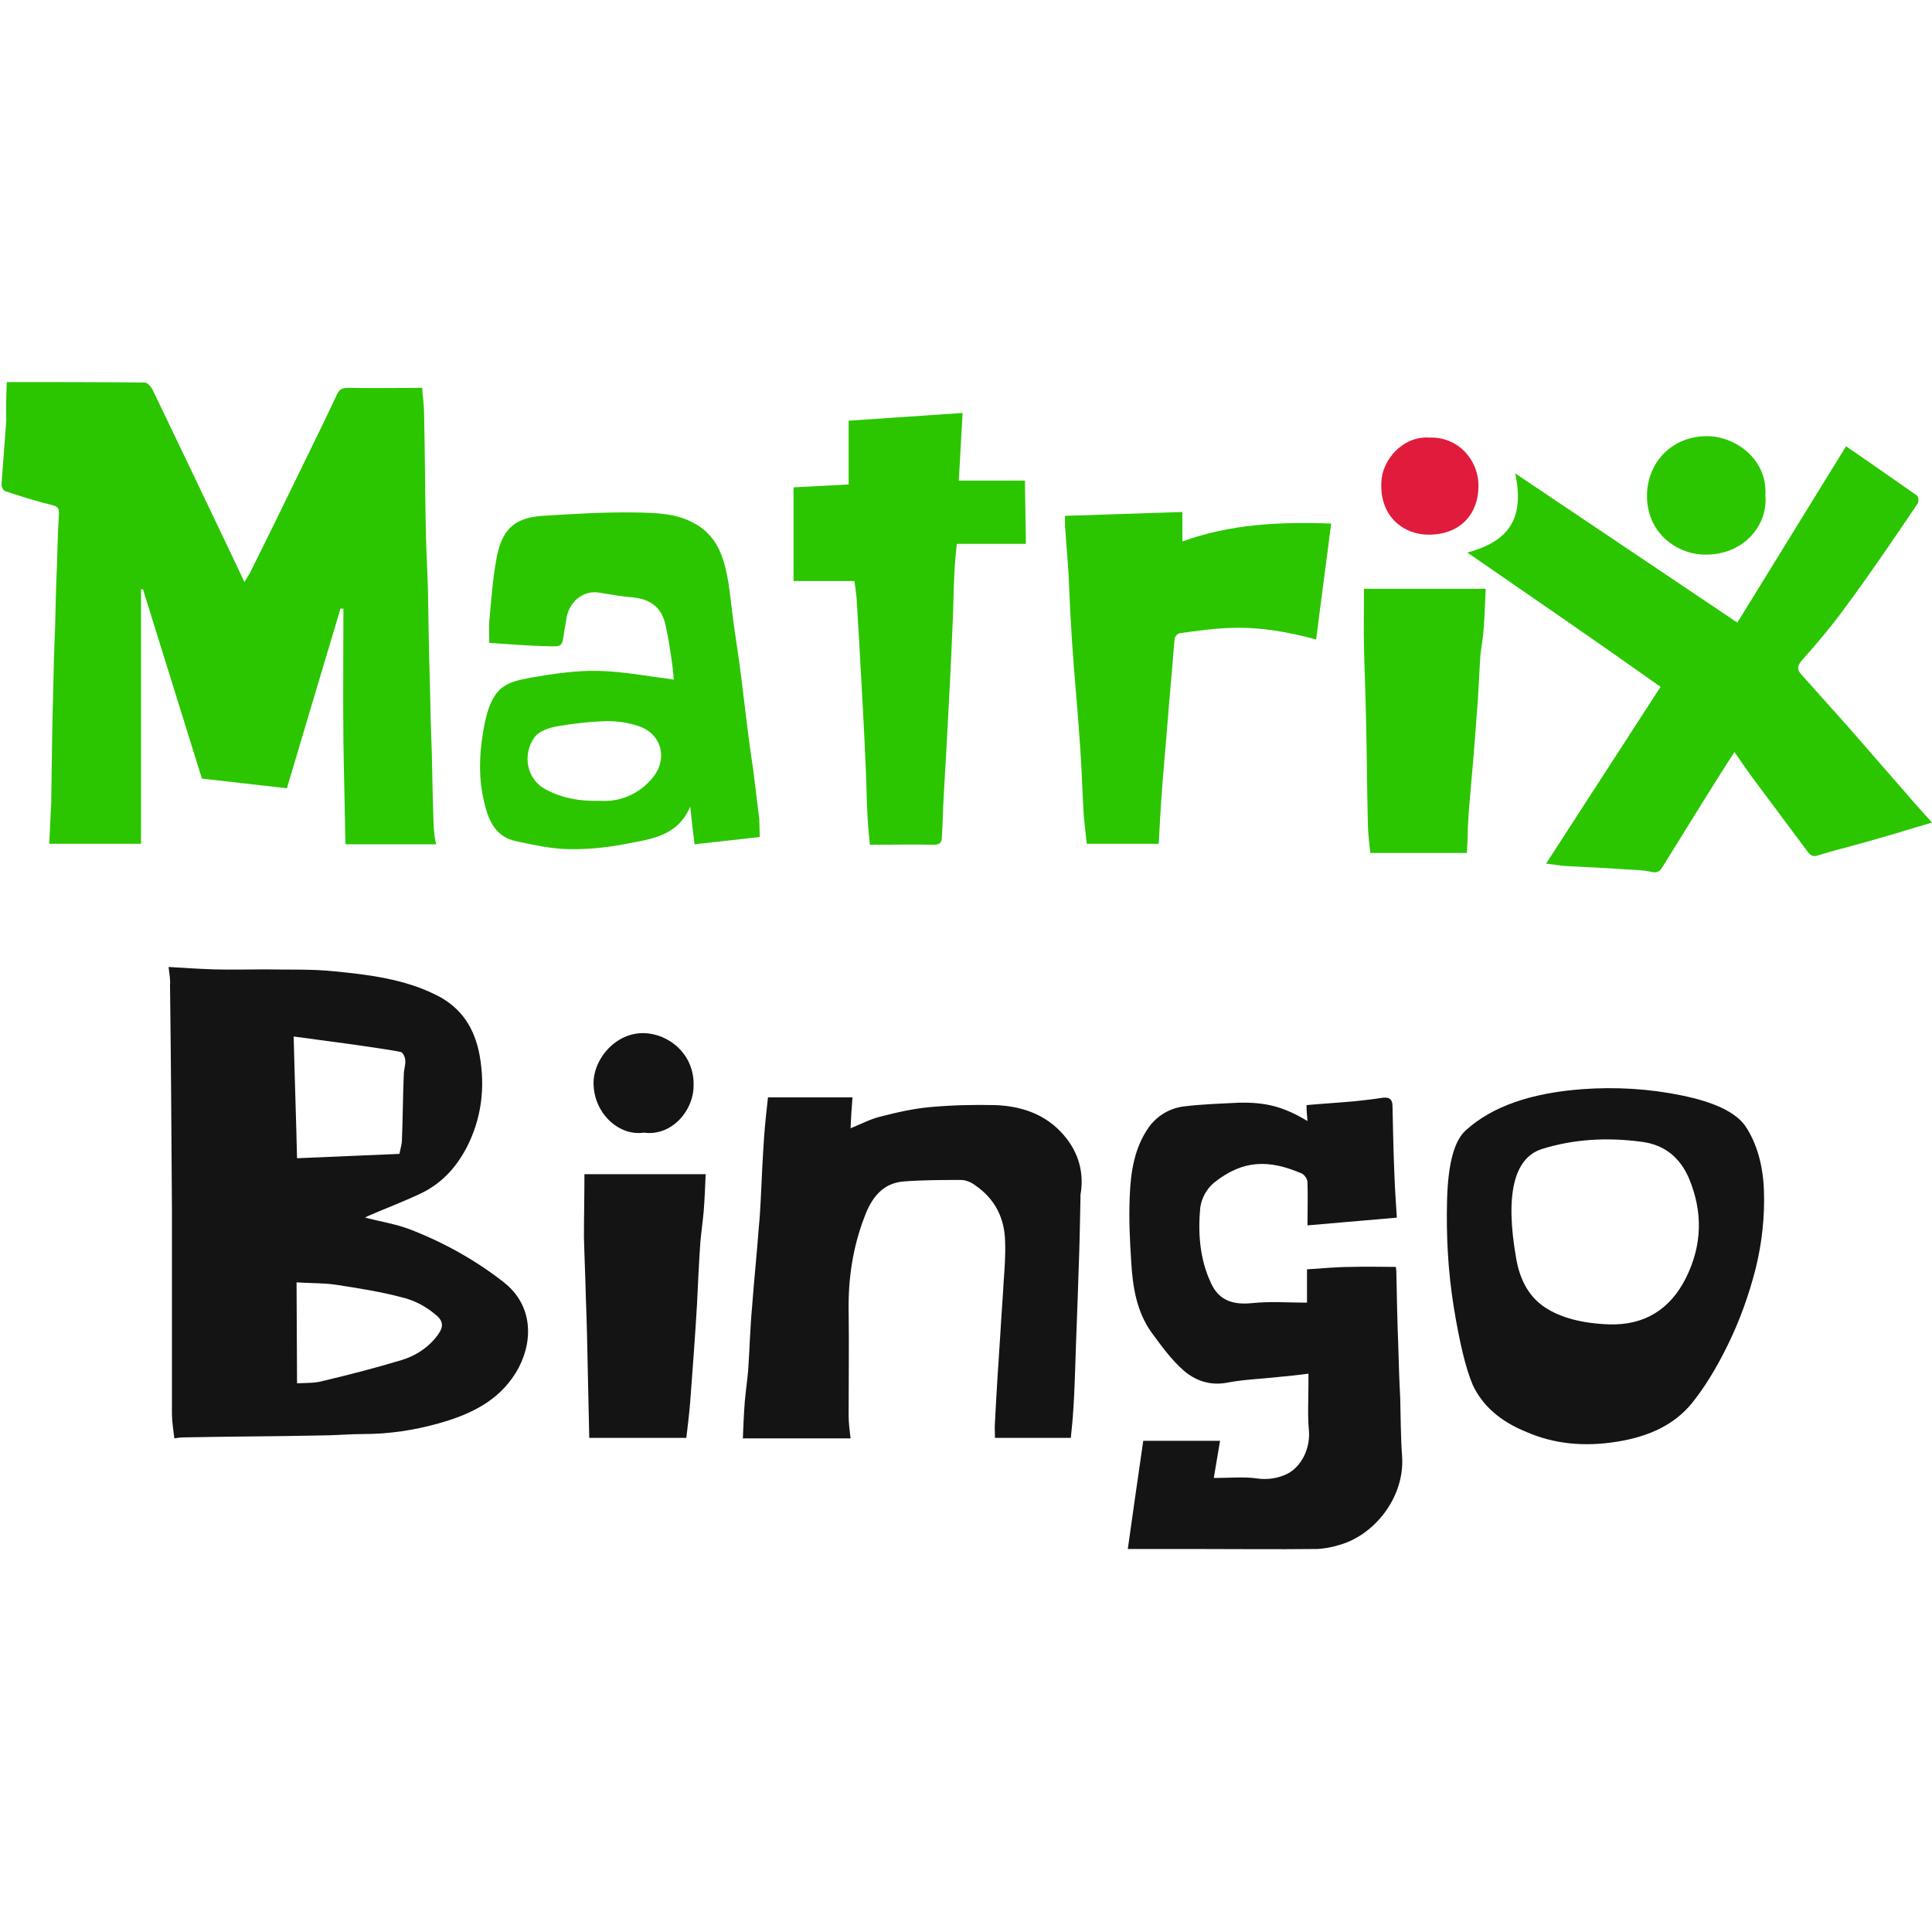 <?xml version="1.0" encoding="utf-8"?>
<!-- Generator: Adobe Illustrator 19.0.0, SVG Export Plug-In . SVG Version: 6.00 Build 0)  -->
<svg version="1.1" id="Layer_1" xmlns="http://www.w3.org/2000/svg" xmlns:xlink="http://www.w3.org/1999/xlink" x="0px" y="0px"
	 viewBox="8526.4 39.6 400 400" style="enable-background:new 8526.4 39.6 400 400;" xml:space="preserve">
<style type="text/css">
.logo-st0 {
  fill: #2bc600;
}
.logo-st1 {
  fill: #141414;
}
 .logo-st1-circle{
  fill: #e11b3b;
}
</style>
<g id="matrix-text">
	<path class="logo-st0" d="M8527.8,118.7c9.7,0,19.2,0,28.6,0.1c0.5,0,1.3,0.9,1.6,1.5c4.8,10,9.6,20,14.4,30.1c1.5,3.1,3,6.3,4.6,9.7
		c0.5-0.8,0.8-1.3,1.1-1.8c3.8-7.6,7.5-15.2,11.2-22.8c2.3-4.7,4.6-9.4,6.8-14.1c0.5-1.1,1-1.5,2.3-1.5c5.1,0.1,10.1,0,15.4,0
		c0.1,1.6,0.4,3.5,0.4,5.4c0.2,8.6,0.2,17.2,0.4,25.8c0.1,3.5,0.3,7,0.4,10.5c0.1,6.5,0.2,12.9,0.4,19.4c0.1,4.8,0.2,9.5,0.4,14.3
		c0.1,5.2,0.2,10.4,0.4,15.6c0.1,1.2,0.2,2.3,0.5,3.5h-18.7c-0.1-0.2-0.1-0.4-0.1-0.6c-0.1-6.9-0.3-13.7-0.4-20.6
		c-0.1-9.2,0-18.4,0-27.6l-0.6,0c-3.7,12.4-7.4,24.7-11.1,37.2l-17.6-2l-12.2-39.2l-0.4,0v52.7h-19c0.1-2.2,0.2-4.3,0.3-6.5
		c0-0.6,0.1-1.2,0.1-1.8c0.1-7.7,0.2-15.4,0.4-23.1c0.1-4.4,0.2-8.7,0.4-13.1c0.1-4.5,0.2-8.9,0.4-13.4c0.1-3.5,0.2-7,0.4-10.5
		c0-1-0.2-1.4-1.3-1.7c-3.3-0.8-6.5-1.8-9.8-2.9c-0.4-0.1-0.8-0.9-0.8-1.3c0.3-4.4,0.7-8.9,1-13.3
		C8527.6,124,8527.7,121.3,8527.8,118.7z"/>
	<path class="logo-st0" d="M8830.2,154c7.7-2.1,12.1-6.2,9.9-16.4l46,30.9c7.4-12,14.9-24.2,22.5-36.5c5,3.4,9.8,6.8,14.7,10.2
		c0.3,0.2,0.4,1.3,0.1,1.7c-4.8,7.1-9.6,14.2-14.7,21.1c-2.9,4-6,7.7-9.3,11.4c-1,1.2-0.9,1.9,0,2.9c3.1,3.5,6.2,6.9,9.3,10.4
		c4.1,4.7,8.2,9.4,12.3,14.1c1.7,2,3.5,4,5.4,6.1c-5,1.5-9.6,2.9-14.3,4.2c-3.1,0.9-6.2,1.6-9.3,2.6c-1.1,0.4-1.6-0.1-2.1-0.7
		c-3.9-5.2-7.8-10.5-11.7-15.7c-1.2-1.6-2.2-3.2-3.5-5c-1,1.5-1.8,2.8-2.7,4.2c-4.1,6.5-8.1,13-12.2,19.6c-0.6,1-1.2,1.3-2.4,1
		c-1.7-0.4-3.5-0.4-5.3-0.5c-4.1-0.3-8.3-0.5-12.4-0.7c-1.2-0.1-2.3-0.3-4-0.5l23.7-36.6C8856.8,172.3,8843.4,163.1,8830.2,154z"/>
	<path class="logo-st0" d="M8683.7,212.9l-13.5,1.5c-0.3-2.5-0.6-4.8-0.9-7.8c-2.6,6.2-8.2,6.7-13.2,7.7c-4.1,0.8-8.2,1.2-12.3,1.1
		c-3.5-0.1-7-0.9-10.4-1.6c-4.5-0.9-5.9-4.4-6.8-8.3c-1.3-5.5-0.9-10.9,0.2-16.4c0.5-2.2,1.1-4.3,2.5-6.1c1.8-2.2,4.5-2.6,7-3.1
		c4.6-0.8,9.3-1.5,13.9-1.4c5.1,0.1,10.3,1.1,15.7,1.8c-0.1-1.1-0.2-2.4-0.4-3.7c-0.4-2.8-0.8-5.6-1.5-8.3c-0.9-3.2-3.3-4.7-6.5-5
		c-2.3-0.2-4.7-0.6-7-1c-3.4-0.6-6.5,2-6.9,5.8c-0.1,0.8-0.3,1.6-0.4,2.4c-0.4,2.9-0.4,3-3.3,2.9c-4-0.1-7.9-0.4-12.2-0.7
		c0-1.6-0.1-3,0-4.5c0.4-4.3,0.7-8.7,1.5-13c1.1-6,3.7-8.4,9.5-8.8c6.4-0.4,12.8-0.8,19.3-0.7c4.2,0.1,8.5,0.1,12.4,2.4
		c2.4,1.3,4.2,3.5,5.2,6c1.7,4.2,1.9,8.7,2.5,13.1c0.5,4,1.2,8,1.7,12.1c0.4,3.3,0.8,6.6,1.2,9.8c0.4,3.4,0.9,6.9,1.4,10.3
		c0.4,3.3,0.8,6.6,1.2,9.8L8683.7,212.9z M8650.5,205.4c4.1,0.3,8-1.3,10.7-4.4c3.6-3.9,2.4-9.5-2.7-11.1c-2.1-0.7-4.2-1-6.4-1
		c-3.5,0.1-7.1,0.5-10.5,1.1c-1.6,0.3-3.6,1-4.5,2.2c-2.6,3.5-1.8,8.9,2.6,11C8643,204.9,8646.5,205.5,8650.5,205.4z"/>
	<path class="logo-st0" d="M8738.8,152.2h-14.3c-0.2,1.8-0.4,3.9-0.5,6c-0.2,3.8-0.2,7.5-0.4,11.3c-0.3,7.4-0.7,14.9-1.1,22.3
		c-0.2,4.2-0.5,8.3-0.7,12.5c-0.2,2.9-0.2,5.8-0.4,8.7c0,0.9-0.4,1.5-1.5,1.5c-4.4-0.1-8.9,0-13.4,0c-0.2-2-0.4-4-0.5-6
		c-0.2-3.6-0.2-7.3-0.4-10.9c-0.3-7.1-0.7-14.1-1.1-21.2c-0.2-4.1-0.5-8.2-0.7-12.3c-0.1-1.4-0.3-2.7-0.5-4.2h-12.6v-19.4l11.4-0.6
		v-13.2l23.6-1.6c-0.3,4.8-0.5,9.4-0.8,14h13.7L8738.8,152.2z"/>
	<path class="logo-st0" d="M8746.9,146.4l24.3-0.8v6.1c9.9-3.6,20.2-4.1,30.8-3.7c-1,8-2.1,15.9-3.1,24c-5.9-1.6-11.7-2.6-17.6-2.4
		c-3.5,0.1-7.1,0.6-10.6,1.1c-0.5,0.1-0.9,0.5-1.1,1.1c-0.3,3.1-0.5,6.3-0.8,9.4c-0.5,5.5-0.9,11.1-1.4,16.6
		c-0.1,1.7-0.3,3.4-0.4,5.1c-0.3,3.8-0.5,7.6-0.7,11.4h-14.9c-0.2-2-0.4-3.8-0.6-5.6c-0.3-4.5-0.4-9-0.7-13.5
		c-0.4-6-0.9-11.9-1.4-17.9c-0.1-1.9-0.3-3.8-0.4-5.7c-0.3-4.6-0.5-9.1-0.7-13.7c-0.2-3.1-0.5-6.3-0.7-9.4
		C8746.9,147.8,8746.9,147.2,8746.9,146.4z"/>
	<path class="logo-st0" d="M8830.1,216.2h-20c-0.2-2.1-0.5-4.2-0.5-6.3c-0.2-7.5-0.2-15.1-0.4-22.6c-0.1-4.5-0.3-9.1-0.4-13.6
		c-0.1-4,0-8,0-12.2h25.2c-0.1,2.6-0.2,5.3-0.4,8c-0.1,1.9-0.5,3.9-0.7,5.8c-0.3,4.3-0.4,8.5-0.8,12.8c-0.4,5.7-0.9,11.4-1.4,17.2
		c-0.2,1.9-0.3,3.8-0.4,5.7C8830.3,212.6,8830.2,214.3,8830.1,216.2z"/>
	<path class="logo-st0" d="M8891.9,142.2c0.6,6.1-4.6,12.7-13.2,12.2c-5.3-0.3-11.6-4.6-11.3-12.7c0.3-6.7,5.4-11.8,12.4-11.8
		C8885.7,129.9,8892.4,134.7,8891.9,142.2z"/>
</g>
<path id="circle" class="logo-st1-circle" d="M8822.4,130.2c5.7-0.2,10.1,4.4,10.1,10c0,5.8-3.7,10-10.1,10.1c-5.2,0.1-10.4-3.6-10-10.9
	C8812.5,135.1,8816.6,129.8,8822.4,130.2z"/>
<g id="bingo-text">
	<path class="logo-st1" d="M8561.3,239.8c3.3,0.2,6.3,0.4,9.4,0.5c3.5,0.1,7.1,0,10.6,0c4.8,0.1,9.6-0.1,14.3,0.4
		c7.2,0.7,14.5,1.6,21.1,4.9c5.3,2.6,8,7,9,12.5c1.2,6.7,0.4,13.2-2.8,19.3c-2.2,4.1-5.2,7.3-9.4,9.3c-3.6,1.7-7.3,3.1-11,4.7
		c-0.2,0.1-0.3,0.2-0.5,0.3c3.1,0.8,6.3,1.3,9.2,2.4c7,2.7,13.5,6.3,19.4,10.9c6.6,5.1,6.1,13.1,2.6,18.8c-3.7,6-9.6,8.7-16,10.5
		c-5,1.4-10.2,2.2-15.4,2.2c-3.1,0-6.2,0.3-9.3,0.3c-9.4,0.2-18.8,0.2-28.2,0.4c-0.6,0-1.2,0.1-1.8,0.2c-0.2-1.7-0.5-3.4-0.5-5.2
		c0-14,0-28.1,0-42.1c-0.1-15.5-0.2-31-0.4-46.5C8561.7,242.5,8561.5,241.4,8561.3,239.8z M8609.1,278.5c0.2-1,0.4-1.7,0.5-2.5
		c0.2-4.6,0.2-9.3,0.4-13.9c0-1,0.4-2,0.3-3c0-0.6-0.5-1.6-0.9-1.7c-2.5-0.5-5-0.8-7.5-1.2c-4.8-0.7-9.6-1.3-14.7-2
		c0.2,8.3,0.5,16.6,0.7,25.2L8609.1,278.5z M8587.9,326c1.8-0.1,3.7,0,5.4-0.5c5.5-1.3,10.9-2.7,16.2-4.3c2.7-0.8,5.1-2.3,6.9-4.4
		c1.7-2,2.2-3.4,0.2-5c-2-1.7-4.4-3-7-3.6c-4.5-1.2-9.1-1.9-13.6-2.6c-2.6-0.4-5.3-0.3-8.2-0.5L8587.9,326z"/>
	<path class="logo-st1" d="M8797.1,271.7c-0.1-1.2-0.2-2.2-0.2-3.3c3.3-0.3,6.7-0.5,10-0.8c1.9-0.2,3.7-0.4,5.6-0.7
		c1.3-0.2,2.2,0.1,2.2,1.7c0.1,4.8,0.2,9.5,0.4,14.3c0.1,2.8,0.3,5.7,0.5,8.8l-18.5,1.6c0-3.2,0.1-6.1,0-9c-0.1-0.7-0.5-1.3-1.1-1.7
		c-6.9-3-12.3-2.9-18.3,1.9c-1.5,1.3-2.5,3.1-2.8,5.1c-0.5,5.3-0.1,10.7,2.2,15.6c1.6,3.6,4.5,4.6,8.5,4.2c3.7-0.4,7.5-0.1,11.4-0.1
		v-6.9c3.2-0.2,6.2-0.5,9.2-0.5c3-0.1,6,0,9.2,0c0,0.1,0.1,0.7,0.1,1.2c0.1,5.1,0.2,10.1,0.4,15.2c0.1,3.6,0.2,7.1,0.4,10.7
		c0.1,4.1,0.1,8.2,0.4,12.3c0.5,8.3-5.8,16.4-13.5,18.3c-1.3,0.4-2.6,0.6-4,0.7c-8.8,0.1-17.5,0-26.3,0h-13c1.1-7.7,2.1-15,3.2-22.4
		h15.9c-0.4,2.4-0.8,4.7-1.3,7.7c3.2,0,6.2-0.3,9,0.1c2.1,0.3,4.3,0,6.3-1c3-1.6,4.7-5.4,4.4-8.9c-0.3-3.2-0.1-6.3-0.1-9.5v-2.3
		c-2.2,0.3-4.2,0.5-6.3,0.7c-3.6,0.4-7.2,0.5-10.7,1.2c-3.5,0.6-6.5-0.5-8.9-2.6c-2.5-2.2-4.5-5-6.5-7.7c-3.2-4.4-4-9.6-4.3-14.9
		c-0.3-4.5-0.5-9-0.3-13.4c0.2-5,0.9-10,4-14.4c1.7-2.3,4.2-3.8,7-4.2c3.9-0.5,7.8-0.6,11.7-0.8
		C8788.5,267.8,8792.1,268.7,8797.1,271.7z"/>
	<path class="logo-st1" d="M8702.5,337.4h-22.3c0.1-2.5,0.2-5,0.4-7.6c0.2-2.2,0.5-4.3,0.7-6.5c0.3-4.3,0.4-8.7,0.8-13
		c0.4-5.5,1-11.1,1.4-16.6c0.2-1.9,0.3-3.8,0.4-5.7c0.2-4.3,0.4-8.7,0.7-13c0.2-2.8,0.5-5.5,0.8-8.2h17.5c-0.2,2.3-0.3,4.2-0.4,6.4
		c2.2-0.9,4.1-1.9,6.1-2.4c3.5-0.9,7-1.7,10.5-2c4.5-0.4,8.9-0.5,13.4-0.4c5.1,0.2,9.8,1.7,13.4,5.4c3.5,3.6,5.1,8.1,4.2,13.2
		c0,0.2,0,0.5,0,0.7c-0.1,5.1-0.2,10.3-0.4,15.4c-0.2,6.7-0.5,13.3-0.7,20c-0.1,2.9-0.2,5.7-0.4,8.6c-0.1,1.8-0.3,3.6-0.5,5.6h-15.7
		c0-1.1-0.1-2.2,0-3.3c0.3-6,0.7-12.1,1.1-18.1c0.2-3.7,0.5-7.3,0.7-11c0.2-2.7,0.4-5.5,0.3-8.2c-0.1-4.9-2.1-8.9-6.2-11.7
		c-0.8-0.6-1.9-1.1-2.9-1.1c-3.9,0-7.9,0-11.8,0.3c-4.5,0.3-6.8,3.5-8.2,7.3c-2.4,6.2-3.4,12.7-3.3,19.4c0.1,7.3,0,14.5,0,21.8
		C8702.1,334.2,8702.3,335.7,8702.5,337.4z"/>
	<path class="logo-st1" d="M8647.4,282.7h25.1c-0.1,2.4-0.2,5-0.4,7.6c-0.2,2.2-0.5,4.3-0.7,6.5c-0.3,4.3-0.5,8.7-0.7,13
		c-0.4,6.7-0.9,13.4-1.4,20c-0.2,2.5-0.5,4.9-0.8,7.5h-20.1l-0.3-13.7c-0.1-5.1-0.2-10.1-0.4-15.2c-0.1-4.2-0.3-8.5-0.4-12.7
		C8647.3,291.5,8647.4,287.2,8647.4,282.7z"/>
	<path class="logo-st1" d="M8659.7,274.1c-5.3,0.8-10.7-4.3-10.4-10.8c0.3-4.7,4.6-9.9,10.4-9.8c5.2,0.1,10.5,4.4,10.3,10.9
		C8670,269.6,8665.4,274.9,8659.7,274.1z"/>
	<path class="logo-st1" d="M8831.3,326.3c-1.4-3.3-2.7-8.6-3.9-16c-1.2-7.4-1.6-14.8-1.4-22.3c0.2-7.5,1.5-12.3,3.9-14.4
		c5.4-4.9,13.4-7.7,24.1-8.5c6.9-0.5,13.8-0.1,20.6,1.3c6.8,1.4,11.2,3.5,13.2,6.4c2.3,3.5,3.6,7.9,3.8,13.2
		c0.2,5.5-0.4,10.9-1.7,16.2c-1.4,5.5-3.3,10.8-5.8,15.9c-2.4,4.9-4.9,8.9-7.4,12c-3.5,4.3-8.6,6.9-15.6,8c-6.9,1.1-13.1,0.4-18.6-2
		C8837,333.9,8833.3,330.6,8831.3,326.3z M8866.3,276c-7.4-1-14.3-0.5-20.7,1.5c-5.8,1.9-7.6,9.5-5.3,22.6c0.8,4.7,2.8,8.1,6,10.2
		c3.2,2.1,7.6,3.3,13.3,3.5c7.3,0.2,12.6-3.1,15.9-9.7c3.3-6.7,3.5-13.5,0.6-20.5C8874.2,279.2,8871,276.6,8866.3,276z"/>
</g>
</svg>
